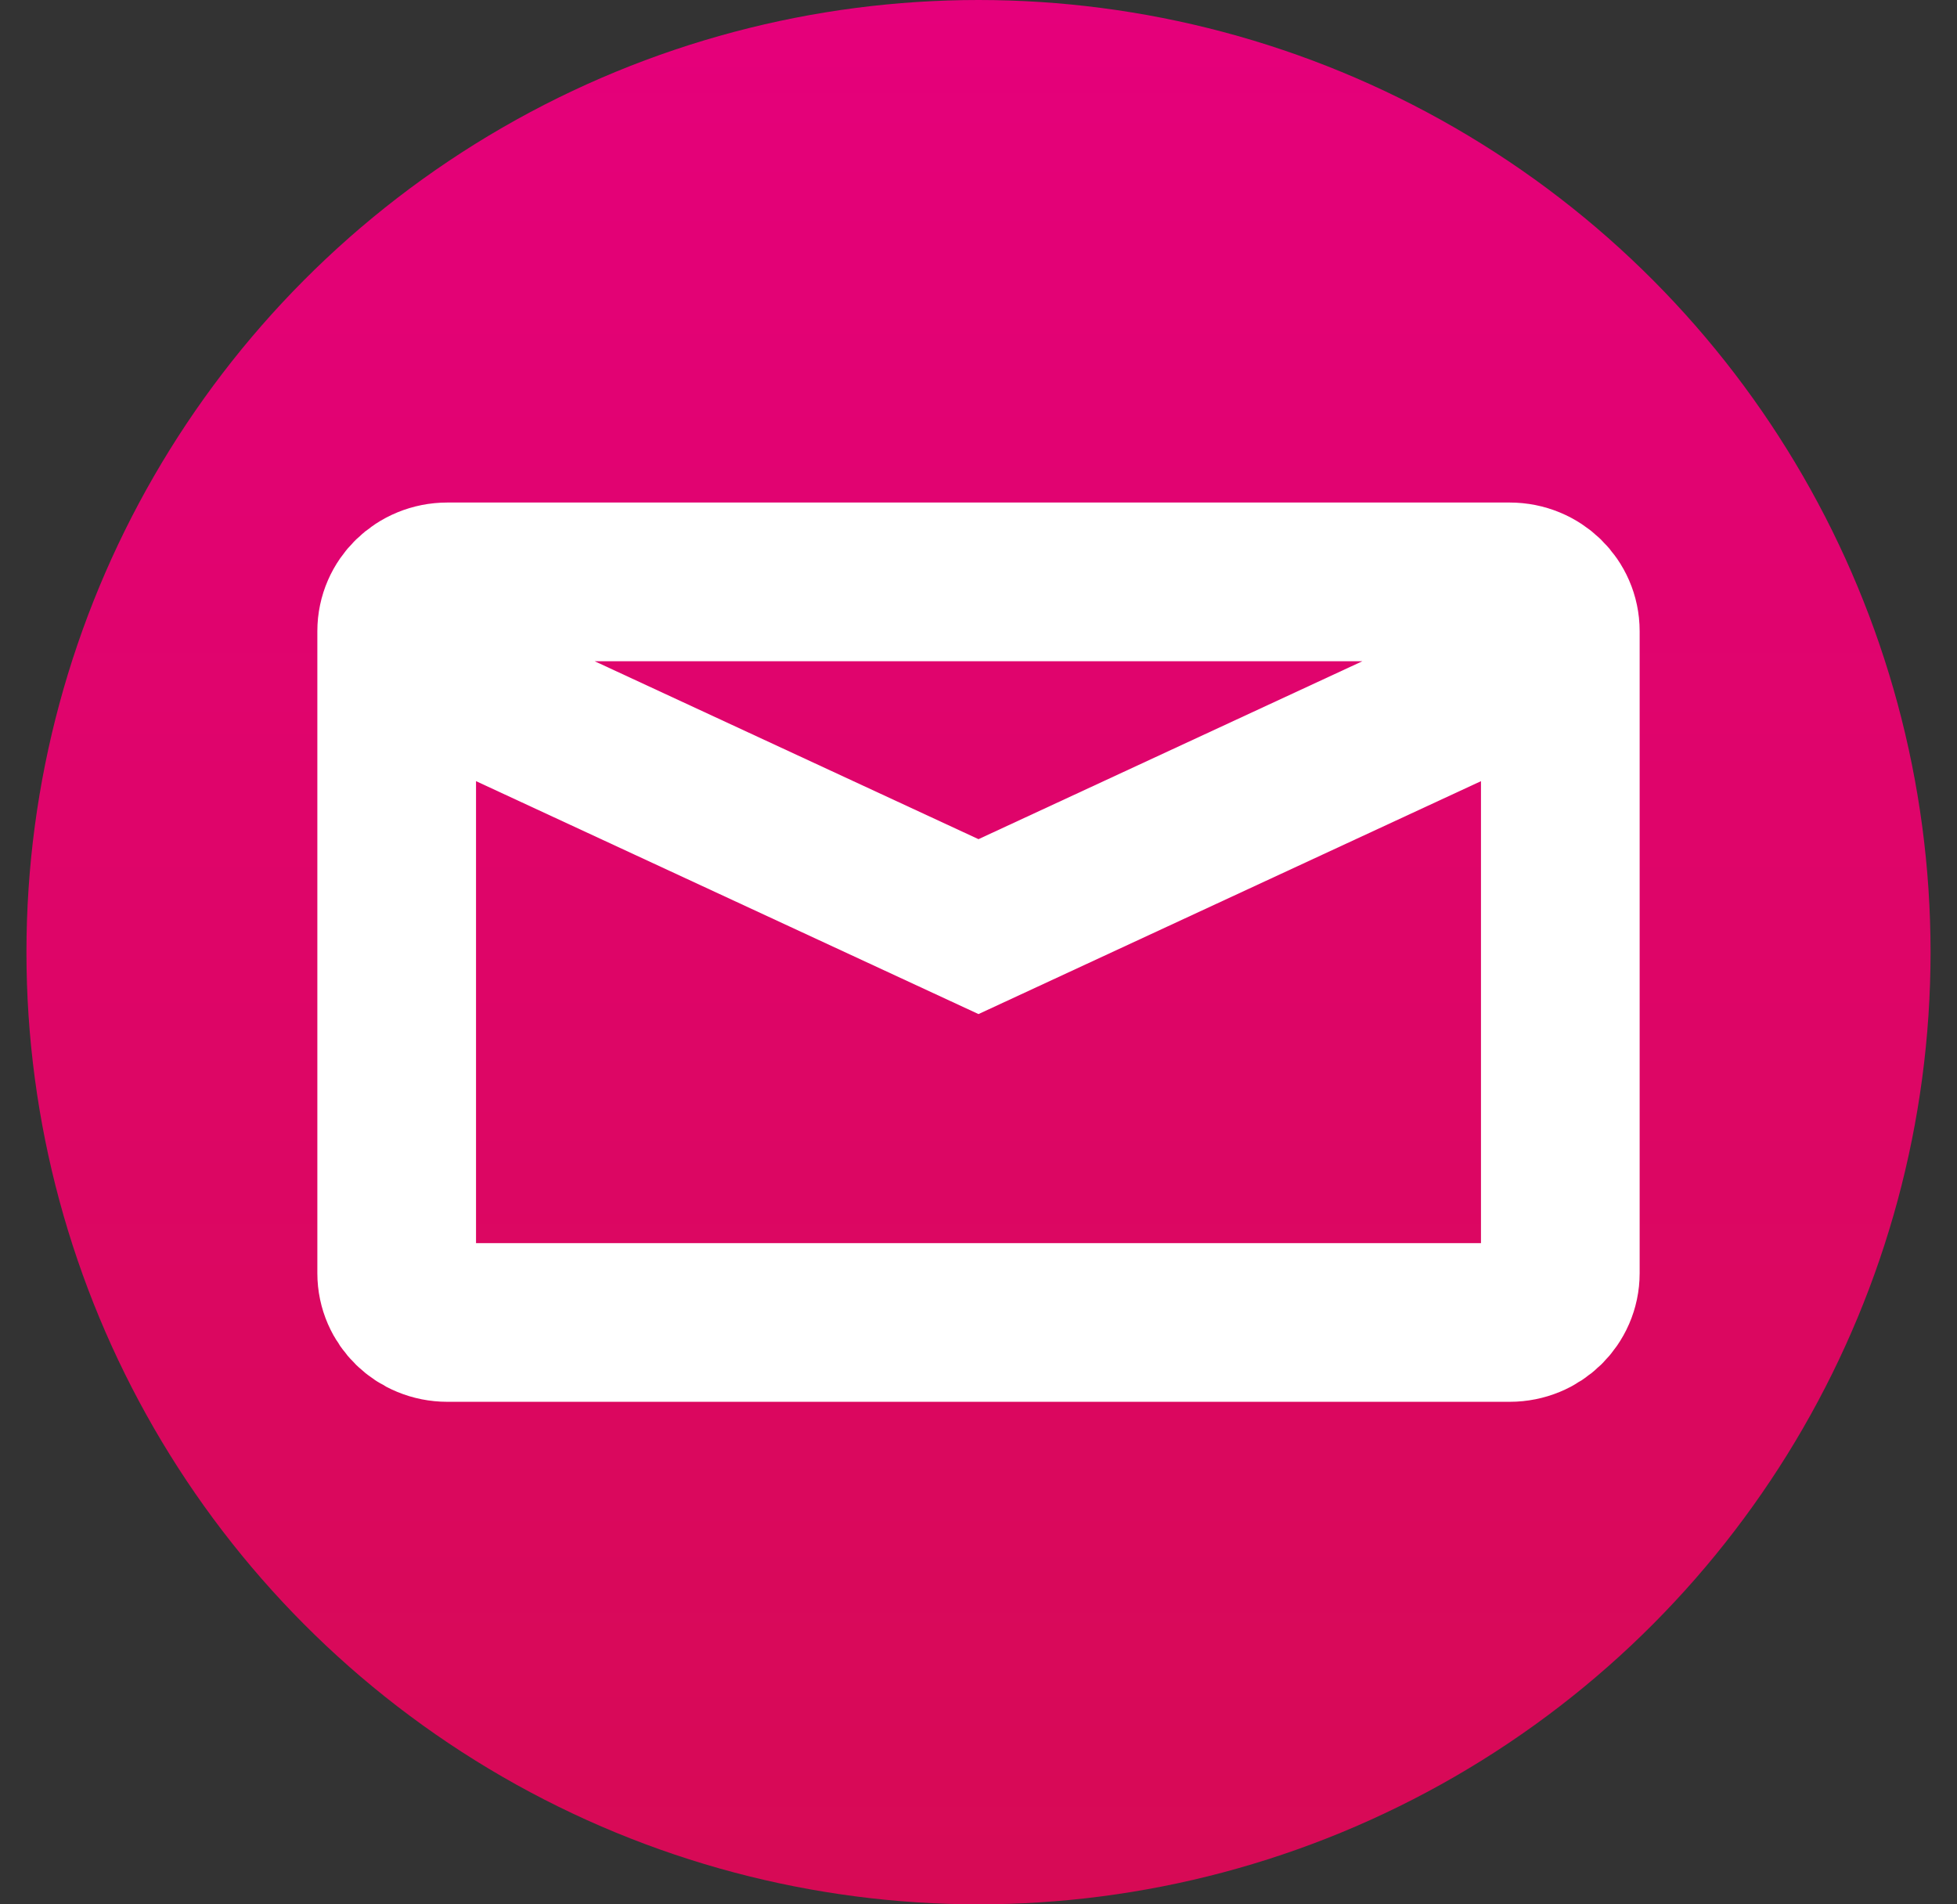 <svg width="37" height="36" viewBox="0 0 37 36" fill="none" xmlns="http://www.w3.org/2000/svg">
<rect x="0" y="0" width="37" height="36" fill="#333333" stroke="none"/>
<circle cx="18.5" cy="18" r="18" fill="url(#paint0_linear_1236_1145)"/>
<path d="M8.457 12.862L18.5 17.517L28.544 12.862M8.457 25H28.544C29.072 25 29.5 24.583 29.5 24.069V11.931C29.5 11.417 29.072 11 28.544 11H8.457C7.928 11 7.5 11.417 7.5 11.931V24.069C7.5 24.583 7.928 25 8.457 25Z" stroke="white" stroke-width="3"/>
<defs>
<linearGradient id="paint0_linear_1236_1145" x1="18.5" y1="0" x2="18.5" y2="36" gradientUnits="userSpaceOnUse">
<stop stop-color="#E5007B"/>
<stop offset="0.49" stop-color="#DE0568"/>
<stop offset="1" stop-color="#D70A55"/>
</linearGradient>
</defs>
</svg>
